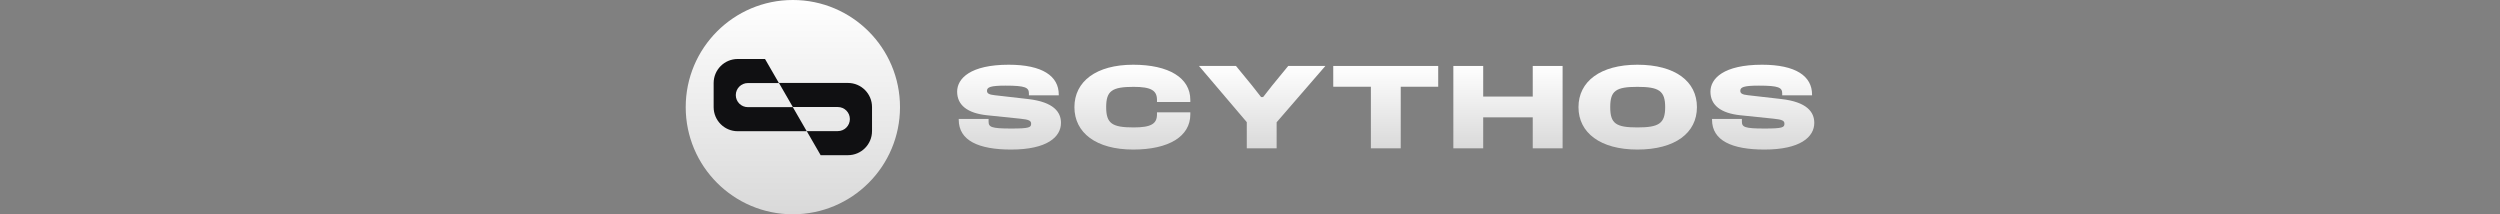 <svg width="350" height="30" viewBox="0 0 350 30" fill="none" xmlns="http://www.w3.org/2000/svg">
<rect x="0" y="0" width="350" height="30" fill="#808080" stroke="none"/>
<circle cx="111" cy="15" r="15" fill="url(#paint0_linear_2816_3025)"/>
<path fill-rule="evenodd" clip-rule="evenodd" d="M122.083 14.984C122.083 13.122 120.574 11.613 118.713 11.613L109.052 11.613L110.998 14.984L117.297 14.984C118.228 14.984 118.982 15.738 118.982 16.669C118.982 17.6 118.228 18.355 117.297 18.355L112.944 18.355L114.89 21.725L118.713 21.725C120.574 21.725 122.083 20.216 122.083 18.354L122.083 14.984Z" fill="#101012"/>
<path fill-rule="evenodd" clip-rule="evenodd" d="M99.91 15C99.91 16.862 101.419 18.371 103.281 18.371L112.942 18.371L110.996 15L104.697 15C103.766 15 103.011 14.246 103.011 13.315C103.011 12.384 103.766 11.629 104.697 11.629L109.049 11.629L107.103 8.259L103.281 8.259C101.419 8.259 99.91 9.768 99.91 11.63L99.91 15Z" fill="#101012"/>
<path d="M141.558 20.938C137.001 20.938 134.222 19.682 134.222 16.756V16.652H138.401V17.014C138.401 17.788 138.757 17.995 141.558 17.995C144.092 17.995 144.359 17.84 144.359 17.323C144.359 16.91 144.07 16.738 142.847 16.618L138.179 16.136C135.4 15.843 134 14.69 134 12.831C134 10.989 135.845 9.062 141.224 9.062C145.959 9.062 148.227 10.662 148.227 13.244V13.348H144.048V13.089C144.048 12.263 143.581 11.988 140.78 11.988C138.646 11.988 138.179 12.212 138.179 12.711C138.179 13.072 138.446 13.244 139.246 13.33L143.914 13.864C147.56 14.277 148.538 15.723 148.538 17.203C148.538 19.182 146.582 20.938 141.558 20.938Z" fill="url(#paint1_linear_2816_3025)"/>
<path d="M158.643 20.938C153.464 20.938 150.418 18.597 150.418 15C150.418 11.403 153.464 9.062 158.643 9.062C163.645 9.062 166.645 10.903 166.645 13.984V14.277H161.977V13.984C161.977 12.676 161.177 12.16 158.71 12.16C155.687 12.16 154.864 12.711 154.864 15C154.864 17.289 155.687 17.84 158.71 17.84C161.177 17.84 161.977 17.323 161.977 16.015V15.723H166.645V16.015C166.645 19.096 163.645 20.938 158.643 20.938Z" fill="url(#paint2_linear_2816_3025)"/>
<path d="M178.728 20.766H174.549V17.1L167.858 9.234H173.037L175.282 11.971L176.549 13.588H176.838L178.105 11.971L180.35 9.234H185.552L178.728 17.117V20.766Z" fill="url(#paint3_linear_2816_3025)"/>
<path d="M196.102 20.766H191.923V12.143H186.655V9.234H201.349V12.143H196.102V20.766Z" fill="url(#paint4_linear_2816_3025)"/>
<path d="M207.648 20.766H203.469V9.234H207.648V13.52H214.584V9.234H218.763V20.766H214.584V16.428H207.648V20.766Z" fill="url(#paint5_linear_2816_3025)"/>
<path d="M229.234 20.938C224.054 20.938 220.987 18.597 220.987 15C220.987 11.403 224.054 9.062 229.234 9.062C234.547 9.062 237.57 11.403 237.57 15C237.57 18.597 234.547 20.938 229.234 20.938ZM229.234 17.84C232.257 17.84 233.124 17.289 233.124 15C233.124 12.711 232.257 12.16 229.234 12.16C226.211 12.16 225.433 12.711 225.433 15C225.433 17.289 226.211 17.84 229.234 17.84Z" fill="url(#paint6_linear_2816_3025)"/>
<path d="M247.02 20.938C242.463 20.938 239.684 19.682 239.684 16.756V16.652H243.864V17.014C243.864 17.788 244.219 17.995 247.02 17.995C249.554 17.995 249.821 17.84 249.821 17.323C249.821 16.91 249.532 16.738 248.309 16.618L243.641 16.136C240.863 15.843 239.462 14.69 239.462 12.831C239.462 10.989 241.307 9.062 246.687 9.062C251.421 9.062 253.689 10.662 253.689 13.244V13.348H249.51V13.089C249.51 12.263 249.043 11.988 246.242 11.988C244.108 11.988 243.641 12.212 243.641 12.711C243.641 13.072 243.908 13.244 244.708 13.33L249.376 13.864C253.022 14.277 254 15.723 254 17.203C254 19.182 252.044 20.938 247.02 20.938Z" fill="url(#paint7_linear_2816_3025)"/>
<defs>
<linearGradient id="paint0_linear_2816_3025" x1="111" y1="0" x2="111" y2="30" gradientUnits="userSpaceOnUse">
<stop stop-color="white"/>
<stop offset="1" stop-color="#D9D9D9"/>
</linearGradient>
<linearGradient id="paint1_linear_2816_3025" x1="194" y1="9.062" x2="194" y2="20.938" gradientUnits="userSpaceOnUse">
<stop stop-color="white"/>
<stop offset="1" stop-color="#D9D9D9"/>
</linearGradient>
<linearGradient id="paint2_linear_2816_3025" x1="194" y1="9.062" x2="194" y2="20.938" gradientUnits="userSpaceOnUse">
<stop stop-color="white"/>
<stop offset="1" stop-color="#D9D9D9"/>
</linearGradient>
<linearGradient id="paint3_linear_2816_3025" x1="194" y1="9.062" x2="194" y2="20.938" gradientUnits="userSpaceOnUse">
<stop stop-color="white"/>
<stop offset="1" stop-color="#D9D9D9"/>
</linearGradient>
<linearGradient id="paint4_linear_2816_3025" x1="194" y1="9.062" x2="194" y2="20.938" gradientUnits="userSpaceOnUse">
<stop stop-color="white"/>
<stop offset="1" stop-color="#D9D9D9"/>
</linearGradient>
<linearGradient id="paint5_linear_2816_3025" x1="194" y1="9.062" x2="194" y2="20.938" gradientUnits="userSpaceOnUse">
<stop stop-color="white"/>
<stop offset="1" stop-color="#D9D9D9"/>
</linearGradient>
<linearGradient id="paint6_linear_2816_3025" x1="194" y1="9.062" x2="194" y2="20.938" gradientUnits="userSpaceOnUse">
<stop stop-color="white"/>
<stop offset="1" stop-color="#D9D9D9"/>
</linearGradient>
<linearGradient id="paint7_linear_2816_3025" x1="194" y1="9.062" x2="194" y2="20.938" gradientUnits="userSpaceOnUse">
<stop stop-color="white"/>
<stop offset="1" stop-color="#D9D9D9"/>
</linearGradient>
</defs>
</svg>
